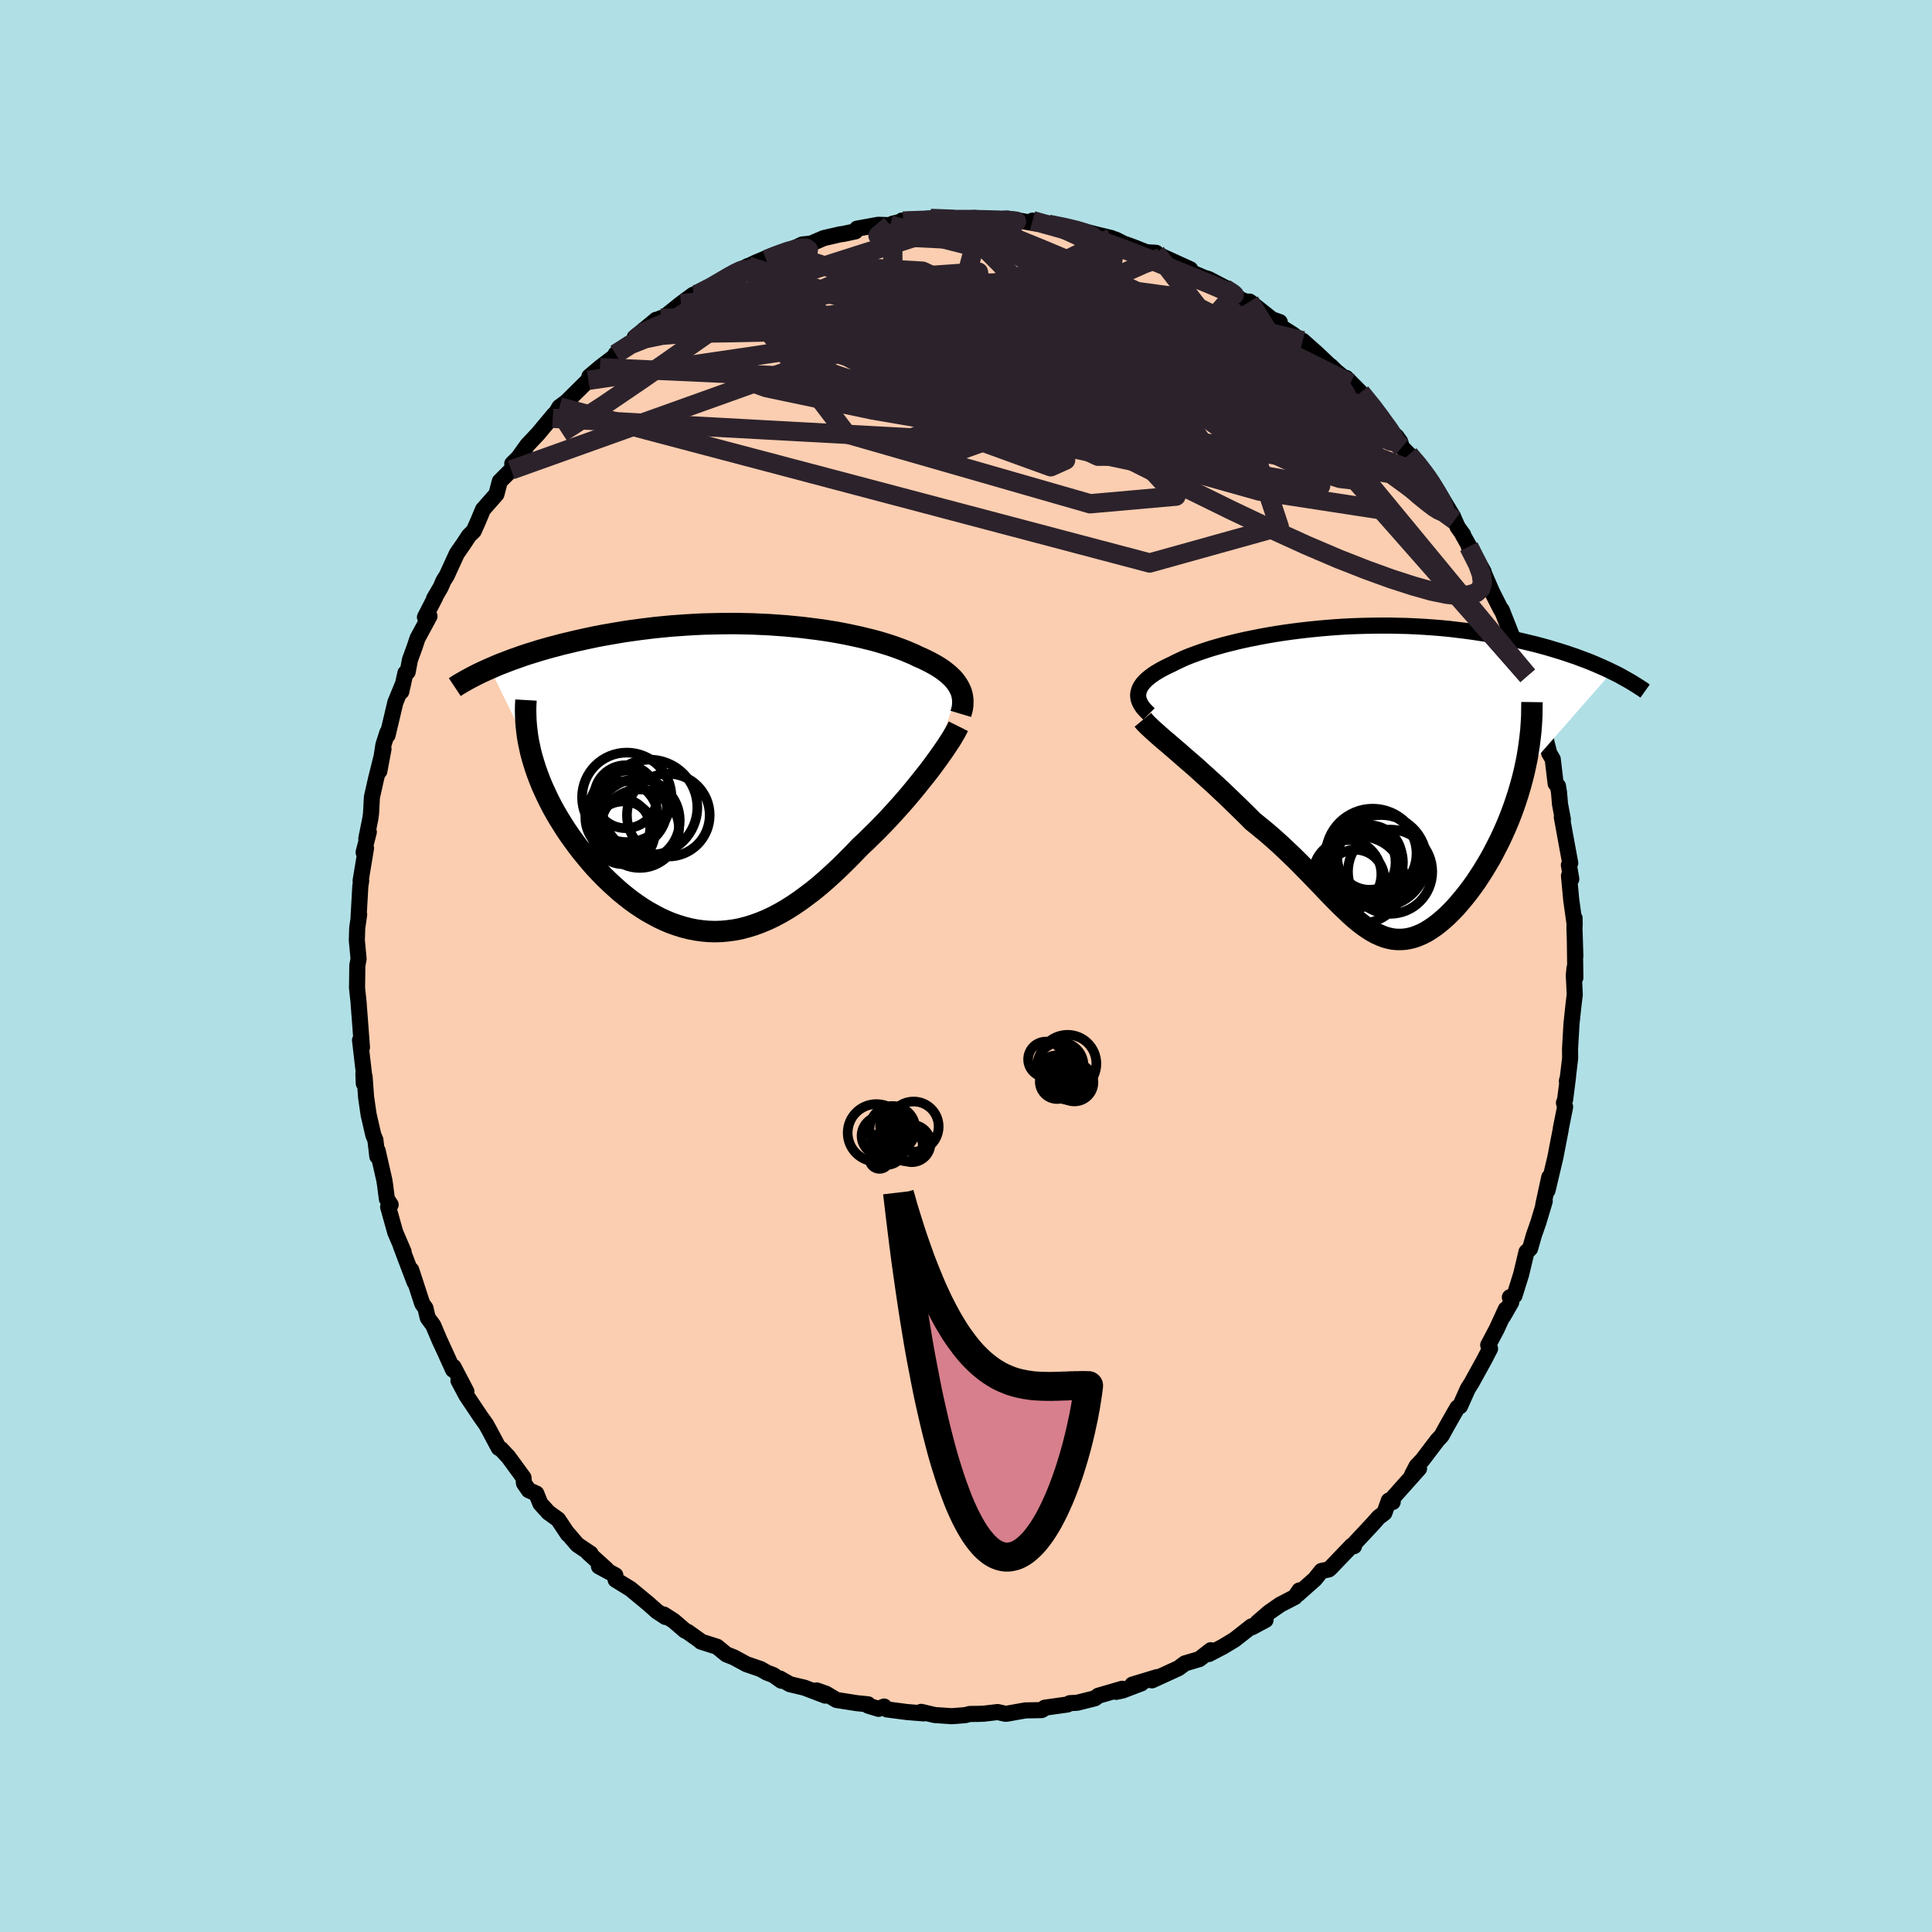 <svg xmlns="http://www.w3.org/2000/svg" width="500" height="500" viewBox="-100 -100 200 200"><defs><clipPath id="c"><path d="m24.29-9.26-.14-.24-.16-.24-.18-.24-.2-.23-.23-.22-.25-.23-.26-.21-.29-.22-.31-.21-.32-.2-.35-.2-.37-.2-.38-.19-.4-.19-.42-.18-.42-.21-.45-.19-.47-.2-.5-.19-.52-.19-.55-.19-.58-.18-.6-.18-.62-.17-.65-.16-.66-.16-.69-.15-.71-.15-.73-.14-.74-.13-.76-.12-.78-.11-.79-.1-.81-.1-.81-.08-.83-.08-.83-.06-.85-.06-.85-.04-.85-.04-.86-.02-.86-.02H.4l-.87.01-.86.02-.86.02-.85.04-.86.05-.84.06-.84.06-.83.08-.82.08-.81.1-.81.1-.79.11-.77.11-.77.13-.75.13-.74.13-.72.14-.71.15-.69.15-.67.15-.66.16-.64.15-.63.17-.62.16-.6.17-.59.17-.57.18-.56.17-.54.18-.53.19-.52.18-.5.19-.49.19-.47.18-.46.2-.44.19 4.21 8.67.15.56.17.57.18.57.2.57.22.58.23.57.26.58.27.58.28.57.3.58.32.57.34.58.35.56.36.57.38.56.4.56.41.56.43.56.45.55.46.55.47.54.5.53.5.52.52.5.53.49.54.48.55.45.56.44.58.42.58.39.59.37.61.34.6.32.62.29.62.26.63.22.64.2.64.16.65.13.65.09.66.06.66.02.66-.02.67-.06.67-.09.68-.13.68-.18.68-.21.68-.25.68-.28.69-.33.68-.36.69-.4.69-.44.69-.47.69-.51.7-.53.69-.57.69-.6.69-.63.69-.65.68-.67.69-.7.68-.71.56-.52.55-.54.55-.54.54-.55.54-.56.52-.56.52-.57.5-.56.5-.57.48-.57.47-.57.45-.56.44-.55.43-.54.4-.53"/></clipPath><clipPath id="b"><path d="m-23.45-9.19.05-.2.07-.21.1-.21.13-.2.16-.21.18-.2.21-.2.24-.2.26-.2.29-.2.31-.19.34-.2.36-.19.38-.19.41-.19.39-.2.42-.2.45-.21.49-.2.53-.2.55-.2.59-.2.62-.2.65-.19.68-.19.71-.18.73-.18.75-.17.78-.16.8-.16.82-.15.84-.14.85-.13.87-.12.88-.11.89-.1.9-.09.91-.08.91-.07.92-.06.92-.04.92-.03.92-.02.92-.01h.91l.91.02.9.02.89.04.89.05.87.06.86.07.85.08.84.1.82.1.81.11.79.12.78.12.75.14.74.14.73.15.7.15.69.16.67.16.66.16.63.17.62.17.6.18.59.18.57.18.56.19.54.18.53.2.51.19.49.19.48.2.46.2.45.2.44.2.41.2-9.11 10.4-.18.72-.2.73-.21.71-.23.72-.24.7-.26.71-.27.69-.29.69-.3.67-.31.67-.33.65-.33.64-.34.63-.36.61-.36.6-.38.59-.38.58-.4.56-.41.55-.42.53-.42.5-.42.49-.44.46-.43.43-.44.4-.44.37-.44.34-.44.3-.43.27-.44.23-.44.19-.44.16-.43.11-.44.08-.43.03h-.43l-.44-.04-.43-.09-.43-.12-.43-.17-.44-.2-.43-.24-.44-.28-.45-.31-.45-.35-.46-.38-.46-.41-.47-.45-.49-.47-.49-.49-.51-.52-.52-.54-.53-.56-.55-.57-.57-.59-.59-.6-.6-.61-.62-.61-.65-.62-.66-.62-.68-.61-.7-.61-.73-.6-.74-.6-.52-.53-.54-.53-.53-.52-.54-.52-.54-.52-.54-.51-.54-.51-.54-.49-.54-.49-.53-.48-.52-.47-.52-.45-.51-.44-.49-.43-.48-.42"/></clipPath><filter id="a"><feTurbulence baseFrequency=".05" numOctaves="3" result="noise" type="noise"/><feDisplacementMap in="SourceGraphic" in2="noise" scale="2"/></filter></defs><rect width="100%" height="100%" x="-100" y="-100" fill="#B0E0E6"/><path fill="#FBCEB1" stroke="#000" stroke-linejoin="round" stroke-width="1.667" d="m63.08 1.21-.09-.99-.07.75.1 1.98-.14 1.15-.2 1.89-.15 2.58.01.97-.27 2.27-.07.11.12-.44-.3 2.36-.12.32.12.43-.45 2.25v.07l-.36 1.86-.19 1-.82 3.46.18-1.37-.62 2.85.15-.36-.65 2.17-.3.86-.16.45-.41 1.43-.37.34-.55 2.31-.69 2.21-.48.17.14.52-.85 1.48.29-.76-.94 2.05-.88 1.66.19.37-.58 1.12-1.35 2.45-.37.58-.81 1.81-.26.14-.38.65-.77 1.36-.5.91-.44.47-1.54 2.03-.6.63-.49.94.74-.68-2.72 3.05-.01.42-.4-.15-.46 1.28-.59.44-.56.64-1.96 2.1-.03.26-.23-.05-2.23 2.32-.16.14-.75.15-.68.85-1.77 1.57.16-.4-.46.68-1.54.8-1.12.78-1.21 1.04.83-.24-1.4.75-.05-.09-1.76 1.38-1.21.73-1.44.75.19-.39-1.18.92-1.18.35-.31.09-.67.5-2.75 1.26.55-.34-2.58.78.93-.13-1.94.74-.66.14.62-.32-2.47.72-.36.27-1.84.46-.75.04-.25.14-2.35.33-.21.19-.13.06-1.66.03-1.91.34-.17.01-.79-.18-1.44.17-.56.02-.9.01-.45.12-1.41.11-1.76-.12-1.4-.33.27.16-1.74-.14-2.07-.27-.3-.3-.57.24-1.08-.33-.01-.14-1.17-.12-2.1-.33-1.08-.65-.98-.34.9.54-2.15-.82-1.51-.36-1.03-.59.15.23-.84-.59-.68-.26-.63-.36-1.46-.5-1.31-.71-.78-.31-.96-.79-1.67-.53.06.01-1.42-1.01-.29-.14-1.17-1.01-1.03-.66.18.26-.89-.59-.9-.8-1.84-1.52-1.53-.94-.03-.47-1.7-.92.79.31-1.89-1.71.24.08-1.37-.92-1.14-1.33.16.24-1.02-1.53-1-.72-.83-.92-.42-1.04-.78-.34-.5-.73-.05-.58-1.55-2.12-.77-.83-.24-.12-1.04-1.95-.28-.5-.53-.74-1.5-2.24-.82-1.54.82 1.13-1.33-2.55-.05.3-.82-1.81-.6-1.3-.63-1.49-.57-.78-.24-1.01-.3-.41-.05-.11-1.12-3.43.35 1.27-.98-2.57-.45-1.2.29.62-.86-2-.74-2.64.26-.23-.39-.59-.18-1.41-.08-.53-.7-3.07-.03.6-.2-1.71-.21-.49-.49-2.12-.26-1.79-.16-2.16-.12-.28.04 1 .01-1.06-.4-3.42.2.75-.22-2.94-.12-1.54h.01l-.18-1.68.02-1.35.01-.96.13-.69-.18-1.94.04-1.27.2-1.39-.06.25.18-3.17.09-.59-.06.02.56-3.39-.25.45.54-2.11-.26.68.41-2.03.08-.57.09-1.69.44-1.95.76-3.04-.43 2.3.42-2.72.41-1.28.02.28.81-3.41.8-1.94-.19.84.43-1.93.23-.11.24-1.26.47-1.29.31-.93 1.24-2.29-.47.1 1.07-2.08-.13.16.68-1.16.31-.71.32-.5 1.05-2.29.74-1.07.51-.78.5-.49.45-1.01.51-1.22 1.39-1.58.35-1.33 1.18-1.18.83-1.32-.72.67 1.29-1.28-.84.91 1.1-1.54 1.11-1.18 1.66-1.99-.13.38.7-1.17.72-.53 2.22-2.2.05-.03.11-.4 1.08-.91 1.71-1.31-.08-.1 1.94-1.42.04-.31 1.04-.82 1.64-1.16-2.09 1.51 1.63-1.35.41.07 2.16-1.73 1.26-.93.16.13.17-.13 2.2-.99.54-.6.45-.23 2.14-1.15-.35.21 1.17-.57 1.97-.82-.9.52 2.28-.92-.38.22 1.84-.87.93-.1 1.29-.56 1.69-.39.31-.04 1.28-.27.17-.28 2.19-.4 1.25.04.24-.15 1.1-.27-.13-.06 2.27.04-.64-.11 1.33-.15 2.66.02H.16l.72-.07.75.08-.56.06 2.06.06h-.44l1.57-.14 2.99.52-.36-.3.73.27 1.84.3-.93-.19 2.48.49-.03-.08 2.64.67 1.42.34.02.02.49.17.73.37.87.31 1.53.6.99.06.49.5.02-.18 3.03 1.38-.52.04 1.94.83.49.15 2.01 1.05L28.42-69l1.03.39.47.58h.31l-.87-.75 2.3 1.83.82.29-.05.39 1.39.88 1.29.98-.25-.31 1.55 1.38 1.24 1.18.1.05.52.51 1.51 1.26-.43-.54 1.5 1.51 1.58 1.89 1.05 1.47-.7-.9.83 1.32.94.76.4.56.17.57.74.75.99 1.05 1.08 1.57-.1-.39 1.33 2.11 1.27 2.11.15.35.32.72.57.79-.04.01 2.16 3.83-1.54-2.61 1.55 2.95-.11-.49.96 2.22.84 1.66.24.42-.07-.2 1.15 2.92.86 2.01-.42-1.05.29 1.28.8 1.64.66 2.15-.08.12.8 2.75.35.37-.15.02.66 2.62.36.61.3 2.53.24.25.11.68.1 1.19.3 1.59-.11-.24.53 2.91.34 1.84-.14.21.25 1.45-.24-.34.23 2.47.36 2.59-.01-.66-.01 1.07.09 2.85-.05-1.48.05 3.71-.09-.99" filter="url(#a)"/><path fill="#fff" d="m-23.45-9.19.05-.2.07-.21.1-.21.13-.2.16-.21.18-.2.21-.2.24-.2.26-.2.29-.2.31-.19.34-.2.36-.19.38-.19.41-.19.39-.2.42-.2.45-.21.49-.2.53-.2.55-.2.59-.2.62-.2.65-.19.68-.19.71-.18.73-.18.75-.17.78-.16.8-.16.82-.15.84-.14.85-.13.87-.12.88-.11.89-.1.9-.09.91-.08.91-.07.92-.06.92-.04.92-.03.92-.02.92-.01h.91l.91.02.9.02.89.04.89.05.87.06.86.07.85.08.84.1.82.1.81.11.79.12.78.12.75.14.74.14.73.15.7.15.69.16.67.16.66.16.63.17.62.17.6.18.59.18.57.18.56.19.54.18.53.2.51.19.49.19.48.2.46.2.45.2.44.2.41.2-9.11 10.4-.18.72-.2.73-.21.71-.23.72-.24.7-.26.71-.27.69-.29.69-.3.67-.31.67-.33.65-.33.64-.34.63-.36.61-.36.6-.38.59-.38.58-.4.56-.41.55-.42.53-.42.5-.42.49-.44.46-.43.43-.44.4-.44.37-.44.34-.44.3-.43.27-.44.23-.44.19-.44.16-.43.11-.44.08-.43.03h-.43l-.44-.04-.43-.09-.43-.12-.43-.17-.44-.2-.43-.24-.44-.28-.45-.31-.45-.35-.46-.38-.46-.41-.47-.45-.49-.47-.49-.49-.51-.52-.52-.54-.53-.56-.55-.57-.57-.59-.59-.6-.6-.61-.62-.61-.65-.62-.66-.62-.68-.61-.7-.61-.73-.6-.74-.6-.52-.53-.54-.53-.53-.52-.54-.52-.54-.52-.54-.51-.54-.51-.54-.49-.54-.49-.53-.48-.52-.47-.52-.45-.51-.44-.49-.43-.48-.42" filter="url(#a)" transform="translate(41.29 -19.07)"/><path fill="#fff" d="m24.29-9.26-.14-.24-.16-.24-.18-.24-.2-.23-.23-.22-.25-.23-.26-.21-.29-.22-.31-.21-.32-.2-.35-.2-.37-.2-.38-.19-.4-.19-.42-.18-.42-.21-.45-.19-.47-.2-.5-.19-.52-.19-.55-.19-.58-.18-.6-.18-.62-.17-.65-.16-.66-.16-.69-.15-.71-.15-.73-.14-.74-.13-.76-.12-.78-.11-.79-.1-.81-.1-.81-.08-.83-.08-.83-.06-.85-.06-.85-.04-.85-.04-.86-.02-.86-.02H.4l-.87.01-.86.02-.86.02-.85.04-.86.05-.84.06-.84.06-.83.08-.82.08-.81.1-.81.1-.79.11-.77.11-.77.13-.75.13-.74.13-.72.14-.71.15-.69.15-.67.15-.66.16-.64.15-.63.17-.62.16-.6.17-.59.17-.57.18-.56.17-.54.18-.53.19-.52.18-.5.19-.49.19-.47.18-.46.2-.44.19 4.21 8.67.15.56.17.57.18.57.2.57.22.58.23.57.26.58.27.58.28.57.3.58.32.57.34.58.35.56.36.57.38.56.4.56.41.56.43.56.45.55.46.55.47.54.5.53.5.52.52.5.53.49.54.48.55.45.56.44.58.42.58.39.59.37.61.34.6.32.62.29.62.26.63.22.64.2.64.16.65.13.65.09.66.06.66.02.66-.02.67-.06.67-.09.68-.13.68-.18.68-.21.68-.25.68-.28.69-.33.68-.36.69-.4.69-.44.69-.47.69-.51.7-.53.69-.57.69-.6.69-.63.69-.65.68-.67.69-.7.68-.71.56-.52.55-.54.55-.54.54-.55.54-.56.52-.56.52-.57.5-.56.5-.57.48-.57.47-.57.45-.56.44-.55.43-.54.4-.53" filter="url(#a)" transform="translate(-24.99 -19.57)"/><g fill="none" stroke="#000" transform="translate(41.29 -19.07)"><path stroke-linejoin="round" stroke-width="1.667" d="m-22.35-7.02-.23-.23-.21-.22-.19-.22-.15-.22-.12-.21-.1-.22-.07-.21-.04-.22-.01-.21.02-.21.05-.2.07-.21.1-.21.13-.2.16-.21.18-.2.21-.2.24-.2.26-.2.29-.2.31-.19.34-.2.36-.19.38-.19.41-.19.39-.2.42-.2.45-.21.49-.2.53-.2.55-.2.59-.2.62-.2.65-.19.68-.19.71-.18.73-.18.75-.17.78-.16.8-.16.82-.15.84-.14.85-.13.87-.12.88-.11.89-.1.9-.09.91-.08.91-.07.92-.06.92-.04.92-.03.92-.02.92-.01h.91l.91.02.9.02.89.04.89.05.87.06.86.07.85.08.84.1.82.1.81.11.79.12.78.12.75.14.74.14.73.15.7.15.69.16.67.16.66.16.63.17.62.17.6.18.59.18.57.18.56.19.54.18.53.2.51.19.49.19.48.2.46.2.45.2.44.2.41.2.41.2.39.2.37.21.36.2.35.2.33.2.32.2.31.2.3.19.28.2" filter="url(#a)"/><path stroke-linejoin="round" stroke-width="2.222" d="m-22.98-6.41.19.23.24.25.27.26.31.29.35.31.37.33.4.35.43.36.44.38.47.4.48.42.49.43.51.44.52.45.52.47.53.48.54.49.54.49.54.51.54.51.54.52.54.52.53.52.54.53.52.53.74.6.73.6.7.61.68.61.66.62.65.62.62.61.6.61.59.6.57.59.55.57.53.56.52.54.51.52.49.49.49.47.47.45.46.41.46.38.45.35.45.31.44.28.43.24.44.2.43.17.43.12.43.09.44.04h.43l.43-.03.44-.08.43-.11.44-.16.44-.19.44-.23.43-.27.44-.3.44-.34.44-.37.44-.4.43-.43.44-.46.42-.49.42-.5.42-.53.41-.55.4-.56.38-.58.38-.59.36-.6.36-.61.34-.63.33-.64.33-.65.31-.67.3-.67.29-.69.27-.69.26-.71.24-.7.23-.72.21-.71.2-.73.18-.72.16-.73.15-.72.12-.73.11-.73.09-.73.08-.73.05-.72.04-.73.01-.72.01-.72" filter="url(#a)"/><circle cx=".485" cy="7.84" r="3.34" clip-path="url(#b)" filter="url(#a)"/><circle cx="-1.825" cy="9.57" r="3.532" clip-path="url(#b)" filter="url(#a)"/><circle cx="-.415" cy="10.165" r="4.488" clip-path="url(#b)" filter="url(#a)"/><circle cx="-.595" cy="8.335" r="3.774" clip-path="url(#b)" filter="url(#a)"/><circle cx=".965" cy="7.42" r="4.384" clip-path="url(#b)" filter="url(#a)"/><circle cx="2.615" cy="9.31" r="4.362" clip-path="url(#b)" filter="url(#a)"/><circle cx="1.66" cy="8.17" r="4.73" clip-path="url(#b)" filter="url(#a)"/><circle cx=".81" cy="7.65" r="4.864" clip-path="url(#b)" filter="url(#a)"/><circle cx="-1" cy="10.06" r="3.024" clip-path="url(#b)" filter="url(#a)"/><circle cx=".32" cy="8.325" r="3.622" clip-path="url(#b)" filter="url(#a)"/></g><g fill="none" stroke="#000" transform="translate(-24.99 -19.57)"><path stroke-linejoin="round" stroke-width="2.222" d="m24.45-6.53.09-.3.07-.29.04-.29.01-.28v-.27l-.03-.27-.05-.27-.07-.26-.1-.25-.12-.25-.14-.24-.16-.24-.18-.24-.2-.23-.23-.22-.25-.23-.26-.21-.29-.22-.31-.21-.32-.2-.35-.2-.37-.2-.38-.19-.4-.19-.42-.18-.42-.21-.45-.19-.47-.2-.5-.19-.52-.19-.55-.19-.58-.18-.6-.18-.62-.17-.65-.16-.66-.16-.69-.15-.71-.15-.73-.14-.74-.13-.76-.12-.78-.11-.79-.1-.81-.1-.81-.08-.83-.08-.83-.06-.85-.06-.85-.04-.85-.04-.86-.02-.86-.02H.4l-.87.01-.86.02-.86.02-.85.04-.86.05-.84.06-.84.06-.83.08-.82.08-.81.1-.81.1-.79.11-.77.11-.77.13-.75.13-.74.13-.72.14-.71.15-.69.15-.67.15-.66.16-.64.15-.63.17-.62.16-.6.17-.59.17-.57.18-.56.17-.54.18-.53.19-.52.18-.5.19-.49.19-.47.18-.46.2-.44.19-.43.19-.41.19-.4.19-.39.2-.37.19-.35.19-.35.2-.33.19-.32.19-.3.2M24.2-5.25l-.14.28-.17.32-.21.36-.23.39-.27.41-.29.44-.32.47-.34.48-.37.51-.38.52-.4.53-.43.54-.44.55-.45.56-.47.57-.48.57-.5.57-.5.56-.52.57-.52.56-.54.56-.54.55-.55.54-.55.54-.56.52-.68.71-.69.7-.68.67-.69.65-.69.63-.69.6-.69.57-.7.53-.69.51-.69.47-.69.44-.69.4-.68.36-.69.33-.68.28-.68.25-.68.21-.68.18-.68.13-.67.09-.67.06-.66.02-.66-.02-.66-.06-.65-.09-.65-.13-.64-.16-.64-.2-.63-.22-.62-.26-.62-.29-.6-.32-.61-.34-.59-.37-.58-.39-.58-.42-.56-.44-.55-.45-.54-.48-.53-.49-.52-.5-.5-.52-.5-.53-.47-.54-.46-.55-.45-.55-.43-.56-.41-.56-.4-.56-.38-.56-.36-.57-.35-.56-.34-.58-.32-.57-.3-.58-.28-.57-.27-.58-.26-.58-.23-.57-.22-.58-.2-.57-.18-.57-.17-.57-.15-.56-.12-.56-.12-.56-.09-.55-.07-.55-.06-.54-.04-.54-.02-.53-.01-.53.01-.52.03-.52" filter="url(#a)"/><circle cx="-7.751" cy="3.139" r="4.928" clip-path="url(#c)" filter="url(#a)"/><circle cx="-10.236" cy="2.044" r="3.26" clip-path="url(#c)" filter="url(#a)"/><circle cx="-8.946" cy="4.504" r="4.304" clip-path="url(#c)" filter="url(#a)"/><circle cx="-10.481" cy="5.784" r="3.248" clip-path="url(#c)" filter="url(#a)"/><circle cx="-10.126" cy="2.109" r="4.63" clip-path="url(#c)" filter="url(#a)"/><circle cx="-5.826" cy="3.954" r="4.284" clip-path="url(#c)" filter="url(#a)"/><circle cx="-10.656" cy="4.194" r="3.762" clip-path="url(#c)" filter="url(#a)"/><circle cx="-9.966" cy="3.339" r="3.996" clip-path="url(#c)" filter="url(#a)"/><circle cx="-8.791" cy="5.354" r="4.064" clip-path="url(#c)" filter="url(#a)"/><circle cx="-10.721" cy="5.269" r="3.016" clip-path="url(#c)" filter="url(#a)"/></g><g fill="none" stroke="#2C222B" stroke-linejoin="round" stroke-width="2"><path d="m-6.5-77.11.5-.03.94-.03 1.12-.04 1.28-.04 1.34-.02 1.24-.01 1.08.01.91.02.79.02.7.02.63.03.54.02.4.03.23.03.03.03-.18.02-.41.02H1.52l-1.95-.02-2.21-.04m-33.63 13.74 1.53-.98 1.51-.6 1.75-.36 2.02-.16 2.39-.07 2.85-.04 3.33-.07 3.75-.06 4.08-.01 4.32.05 4.53.11 4.68.12 4.83.13 4.96.16 5.08.24 5.2.34 5.32.45 5.4.48M6.89-77.16l.95.27 1.06.29 1.17.33 1.37.41 1.52.48 1.58.53 1.53.54 1.43.55 1.35.54 1.28.53 1.22.51 1.17.48 1.1.45.99.4.89.37.79.34.69.32.52.24.26.1-.17-.15-.79-.51m-61.13 5.37.5-.47.95-.58 1.09-.49 1.28-.49 1.58-.59 1.89-.71 2.12-.81 2.24-.82 2.27-.81 2.3-.79 2.31-.76 2.32-.75 2.28-.73 2.19-.69 2.03-.65 1.84-.59 1.67-.53 1.58-.48 1.57-.43" filter="url(#a)"/><path d="m52.05-43.41.93 1.83.38 1.06.1.83-.17.62-.46.42-.73.24-1.02.06-1.3-.13-1.6-.33-1.91-.54-2.23-.72-2.57-.93-2.93-1.15-3.3-1.41-3.69-1.68-4.1-1.95-4.52-2.22-4.96-2.48-5.42-2.75-5.86-3.06-6.27-3.38-6.65-3.72-6.92-4.09m59.01 15.94.89 1.04.72.94.64.92.57.92.45.8.28.62.13.42-.04.22-.19.03-.35-.14-.52-.33-.68-.52-.86-.7-1.04-.91-1.23-1.12-1.42-1.36-1.62-1.61-1.87-1.9-2.18-2.27-2.6-2.71-3.11-3.22-3.57-3.64m-48.95-5.65 1.42-.56.86-.3.75-.21.66-.12.47.01.21.16-.07.34-.37.51-.68.7-1.02.92-1.4 1.15-1.82 1.39-2.27 1.65-2.73 1.95-3.2 2.24-3.64 2.54-4 2.72-4.33 2.81m13.94-14.27 1.55-.79 1.01-.59.82-.48.69-.38.53-.25.34-.1.1.05-.15.21-.41.35-.63.48-.9.63-1.24.84-1.71 1.13-2.27 1.46-2.87 1.8" filter="url(#a)"/><path d="m-3.67-77.39 2.11.08 1.56.2 1.33.34 1.32.46 1.45.58 1.67.68 1.89.77 2.08.87 2.2.94 2.25 1.01 2.28 1.06 2.27 1.09 2.28 1.11 2.29 1.1 2.29 1.11 2.25 1.09 2.17 1.08 2.07 1.07 1.97 1.05 1.89 1.04 1.82 1.01 1.76.97 1.77 1.04m1.48.73.58.98.06.57-.47.32-.94.16-1.41.05-1.89-.06-2.43-.2-3.02-.36-3.63-.56-4.31-.81-5.03-1.11-5.78-1.43-6.55-1.73-7.31-1.97-8.08-2.21-8.84-2.48" filter="url(#a)"/><path d="m40.85-59.37 1.21 1.49.66.88.42.58.35.48.32.44.25.39.19.32.1.26v.17l-.14.06-.29-.05-.47-.22-.69-.41-.92-.66-1.19-.93-1.5-1.25-1.87-1.59-2.27-1.95-2.69-2.31-3.04-2.62-3.2-2.86M8.53-76.78l1.7.34 1.21.29.96.3.64.29.32.29.05.29-.15.31-.32.34-.52.38-.75.4-1 .44-1.28.49-1.56.54-1.86.57-2.19.62-2.55.66-2.95.69-3.4.72-3.87.71-4.28.64-4.62.53-4.91.43-5.35.54" filter="url(#a)"/><path d="m-42.08-57.87 61.09 16.15 13.42-3.74-2.56-7.72-8.24-5.81-10.6-2.93-9.64-.67-5.84.35-1.57.15.83-.72 1.03-1.32.57-1.02 1.3.3 3.86 2.19 7.18 4.07 8.65 5.26 4.34 4.69-8.89.79-25.24-7.25-12.33-16.21" filter="url(#a)"/><path d="m-47.08-51.35 37.63-13.46 15.48-3.21.45-.44-5.16 1.28-5.15 2.38-2.68 2.39.01 1.38 1.65.15 2.01-.51 1.53-.37.86.17.68.58 1.49.6 3.36.37 5.56.13 6.64-.14 5.37-.69 1.91-1.59-1.99-2.26-4.42-1.98-6.39-1.18-13.55-1.84-26.45.1" filter="url(#a)"/><path d="m-33.7-65.55 28.14-5.8 6.85-.48.28 1.83.02 2.73.95 2.47 2.44 1.76 4.39 1.24 5.96 1.15 6.33 1.43 5.17 1.75 2.67 1.78-.51 1.29-3.42.37-5.15-.77-5.29-1.71-4.06-2.14-2.05-1.83.58-.77 4.08.56 7.67 1.15 7.82-.32L31.8-63l7.98 2.66" filter="url(#a)"/><path d="M-39.09-60.63.54-66.47l13.28-.04 2.33.32-1.36-.54-1.72-.62-1.66-.36-1.77-.35-1.61-.54-1.16-.63-.99-.39-1.56.14-2.82.74-3.98 1.17-3.92 1.21-1.61.85 2.89.25 7.78-.08 10 .48 6.35 2.15-8.32 2.99-48.59-2.22" filter="url(#a)"/><path d="m47.83-50.72-38.2-14.2-4.84-3.18 4.57-.4 3.12.17.32.82-1.49 1.49-2.6 1.65-3.08 1.11-2.81.22-2.1-.55-1.65-.91-1.76-.85-1.96-.63-1.44-.53.17-.54 2.45-.42 4.36.13 4.82 1.13 3.02 2.12-.84 2.42-4.04 1.7-.86.22 10.47-2.88 2.09-12.54" filter="url(#a)"/><path d="m39.78-60.34-17.95-8.92-13.38-1.81-6.77 2.64-2.92 3.83-3.23 2.32-4.82.06-4.92-1.43-2.68-1.74 1.25-1.27 5.47-.41 8.41.54 8.7 1.31 5.76 1.54.35 1.14-5.08.5-7.03.42-2.75 1.49 7.83 3.38 19.95 3.16 12.3-8.01" filter="url(#a)"/><path d="m42.78-56.91-49.8-3.34-10.08-5.41 2.3-4.42 4.99-2.15 5.3.3 4.68 2.19 3.15 3.02 1.3 2.92.37 2.37.98 1.8 2.52 1.23 3.51.46 2.88-.58.79-1.67-1.56-2.37-3.1-2.4-3.58-1.88-3.35-1.29-2.47-1.18.2-1.37 7.97-.21 25.08 6.17" filter="url(#a)"/><path d="m45.12-53.7-6.64-5.72-10.44-1.85-14.74-1.69L.79-65.08l-6.97-1.49-1.44.31 3.1 2.08 6.47 2.46 8.24 1.24 8.15-.53 6.8-1.35 5.22-.63 4 1.02 2.71 2.35.01 2.16-7.35-1.51-30.74-18.4" filter="url(#a)"/><path d="m15.04-75.36-7.23 3.52 3.95 9.08-.11 5.85-.43 1.11 2.94-.62 5.28.08 4.34 1.13.92 1.33-3.12.51-6.28-.9-7.92-2.29-8.17-3.11-7.37-3.05-5.83-2.14-3.73-.76-1.08.68 2.17 2.04 5.99 3.34 9.55 4.3 9.86 3.58 1.54-.69-16.32-8.66-16.92-11.22" filter="url(#a)"/><path d="M58.14-30.05 36.73-56.01l-11.52-9.17-6.22-1.52.84 2.81 6.35 4.75 7.69 4.58 5.41 3.06 1.51 1.26-2.04-.23-4.15-1.27-4.73-2.19-4.57-3.24-4.51-4.12-4.11-3.95-.97-1.49 7.04 3.84 17.04 11.81 18.35 21.03" filter="url(#a)"/><path d="M-22.58-72.46 1.2-64.68l2.95 2.11.79-1.89-.7-2.8-1-1.42-.54.43-.57 1.36-1.14 1-1.58-.06-1.48-.99-1.12-1.21-1.02-.88-1.18-.46-1.03-.34.03-.4 2.07-.11 4.62.92 7.05 2.41 8.67 3.38 8.63 2.99 5.5.36-10.48-13.55" filter="url(#a)"/><path d="m-31.61-67.06 36.32-.34 14.15 1.14 4.88.03 2.43.15.98.23-.9-.16-2.88-.67-4.59-.91-5.77-.92-6.2-.83-5.86-.75-5.03-.52-3.98.09-2.48 1.26.13 2.74 3.93 4.02 6.43 4.3 2.27 2.22-9.71-4.7-.11-16.16" filter="url(#a)"/><path d="m1.63-77.36-2.25 8.41 4.77 7.48 3.13 4.37.9 2.47-.97 1.13-.48-.02 2.05-.86 4.41-1.19 4.78-1 2.93-.55-.16-.22-3.04-.29-4.51-.78-4.03-1.48-1.9-2 .8-2.15 2.6-2 2.45-1.85.31-1.96-2.8-2.15L5-74.01l-7.31-1.26-6.8-.33 1.27-1.09" filter="url(#a)"/><path d="m-22.93-72.25 42.63 12.8 8.95 3.02-6.94-3.76-8.43-3.96-3.62-1.13 1.6 1.51 4.7 2.32 5.18 1.2 3.72-.74 1.84-1.94.71-1.51-.21-.09-3.49.34-11.27-1.59-19.72-4.3-11.51-3.74" filter="url(#a)"/><path d="M.88-77.44 31.6-53.95l-4.58 2.47-18.78-3-17.92-3.08-10.98-2.31-3.71-1.32 1.82-.08 5.32.87 6.81.93 6.5-.01 4.94-1.44 3.16-2.46 2.16-2.37 2.42-1 3.54 1.16 4.23 3.07 3.06 3.33-.45 1.05-4.51-3.09-6.17-6.51-6.35-6.39-9.95-2.56" filter="url(#a)"/><path d="m3.13-77.24 20.65 19.08-2.82.81-3.83-.72.5-.04 4.34.34 5.46.21 4.22-.1 1.77-.23-1.23-.12-4.42.08-7.22.19-8.54.19-7.32.14-3.33.21 2.35.61 7.66 1.37 10.47 2.21 9.61 2.37 5.26.93-1.06-2.31-6.26-5.7-5.44-5.47 5.82 1.85 20.81 15.19" filter="url(#a)"/><path d="M-28.08-69.36 3.9-57.79h.01l.62.35 1.99.23 1.77-.8 1.6-1.13 1.9-.59 2.37.11 2.72.41 2.67.21 1.96-.33.54-.87-1.43-1.07-3.51-.6-4.77.65-4.03 2.33-.48 3.4 5.84 2.72 14.54-.14 11.57-7.43" filter="url(#a)"/><path d="M58.14-30.05 37.02-54 20.95-65.73l-10.31-3.46-6.64.46-3.74 1.35-1.48 1.09-.02.84.84.95 1.32 1.17 1.49 1.2 1.52.97 1.76.64 2.35.4 2.56.32 1.19.2-2.3-.31-7.06-1.47-11.24-3.34-10.84-4.89 1.24-4.43" filter="url(#a)"/><path d="M47.93-50.33 2.22-57.7l-8.91 3.45 4.28 1.5 6.39-2.29 5.37-4.26 3.94-3.91 2.85-2.08 1.85-.04.35 1.34-1.65 1.84-3.38 1.76-3.91 1.4-3.03.87H4.85l-.36-1.33.49-2.94 2.43-4.06 5.54-3.79 5.44-2.43 1.77-.66" filter="url(#a)"/><path d="m-29.5-68.56 22.74-2.31 14.22 5.33 9.45 5.42 1.66 1.55-3.02-1.8-3.13-3.05-1.56-2.65-1.38-1.46-3.47-.17-6.54.8-8.33 1.32-6.78 1.52-1.03 1.82 8.1 2.65 17.52 4.4 21.44 6.03 12.36 1.9-13.39-21.52" filter="url(#a)"/><path d="m-42.78-56.7 52.62 2.87 13.29 2.82h-.98l-3-1.63-.93-2.28 1.4-1.71 2.13-.32.73.81-2.19.83-5.15-.21-6.43-1.53-5.04-2.22-1.49-1.97L4.6-62.4l4.55-.55 3.8-.75 1.11-1.79-.98-2.83-.46-2.89 1.18-1.99-.7-1.69-3.64-1.7" filter="url(#a)"/></g><g fill="none" stroke="#000"><circle cx="10.382" cy="10.174" r="1.3" filter="url(#a)"/><circle cx="8.262" cy="9.658" r="1.83" filter="url(#a)"/><circle cx="10.182" cy="11.246" r="1.948" filter="url(#a)"/><circle cx="9.434" cy="11.974" r="1.796" filter="url(#a)"/><circle cx="9.774" cy="10.294" r="2.392" filter="url(#a)"/><circle cx="10.526" cy="10.99" r="1.684" filter="url(#a)"/><circle cx="10.598" cy="12.166" r="1.706" filter="url(#a)"/><circle cx="10.514" cy="10.106" r="2.982" filter="url(#a)"/><circle cx="11.222" cy="12.05" r="1.968" filter="url(#a)"/><circle cx="9.322" cy="10.77" r="1.516" filter="url(#a)"/><circle cx="-8.956" cy="19.968" r="1.032" filter="url(#a)"/><circle cx="-7.504" cy="17.968" r="1.416" filter="url(#a)"/><circle cx="-8.808" cy="17.576" r="2" filter="url(#a)"/><circle cx="-5.608" cy="18.376" r="1.93" filter="url(#a)"/><circle cx="-6.188" cy="18.508" r="1.702" filter="url(#a)"/><circle cx="-5.424" cy="16.624" r="2.594" filter="url(#a)"/><circle cx="-7.352" cy="16.488" r="1.55" filter="url(#a)"/><circle cx="-9.272" cy="17.272" r="2.976" filter="url(#a)"/><circle cx="-8.184" cy="18.832" r="1.752" filter="url(#a)"/><circle cx="-7.612" cy="16.868" r="2.374" filter="url(#a)"/></g><path fill="#D77F8C" stroke="#000" stroke-linejoin="round" stroke-width="3" d="m-7.09 23.46.21 1.79.21 1.73.21 1.69.21 1.63.22 1.58.22 1.54.22 1.48.22 1.44.23 1.39.22 1.34.23 1.3.24 1.25.23 1.2.23 1.16.24 1.12.24 1.07.24 1.03.24.99.24.94.24.91.24.86.25.83.25.79.24.74.25.71.25.67.24.64.25.6.25.56.25.53.25.49.25.46.25.43.25.4.25.36.25.33.25.3.24.27.25.24.25.21.24.19.25.15.24.13.25.1.24.08.24.05.24.03h.24l.24-.02.23-.05.24-.06.23-.09.23-.11.23-.13.23-.15.22-.17.22-.19.22-.2.22-.22.22-.24.21-.26.21-.27.21-.29.21-.3.2-.32.2-.33.2-.34.19-.35.19-.37.19-.37.18-.39.18-.4.18-.4.17-.41.17-.42.16-.43.17-.44.15-.44.16-.45.15-.45.14-.45.14-.46.14-.46.13-.47.13-.46.12-.47.12-.47.11-.47.11-.47.1-.46.1-.47.1-.46.08-.46.09-.46.07-.45.07-.44.07-.44.06-.44.05-.43h-.2l-.19-.01h-.4l-.2.01h-.39l-.2.01h-.2l-.2.01-.19.01-.2.01h-.2l-.2.01-.2.01h-.19l-.2.01h-.2l-.2.01h-.59l-.2-.01h-.2l-.19-.01-.2-.01-.2-.01-.2-.01-.19-.02-.2-.02-.2-.03-.2-.03-.2-.03-.19-.04-.2-.04-.2-.04-.2-.05-.2-.05-.19-.06-.2-.06-.2-.07-.2-.08-.19-.08-.2-.08-.2-.09-.2-.1-.2-.1-.19-.12-.2-.11-.2-.13-.2-.13-.19-.14-.2-.14-.2-.16-.2-.16-.2-.17-.19-.17-.2-.19-.2-.2-.2-.2-.2-.21-.19-.22-.2-.23-.2-.25-.2-.25-.19-.26-.2-.27-.2-.28-.2-.29-.2-.3-.19-.31-.2-.33-.2-.33-.2-.35-.19-.35-.2-.37-.2-.39-.2-.39-.2-.41-.19-.41-.2-.43-.2-.45-.2-.46-.19-.47-.2-.48-.2-.5-.2-.51-.2-.52-.19-.54-.2-.56-.2-.57-.2-.58-.2-.6-.19-.61-.2-.63-.2-.64-.2-.66-.19-.68-.2-.69" filter="url(#a)"/></svg>